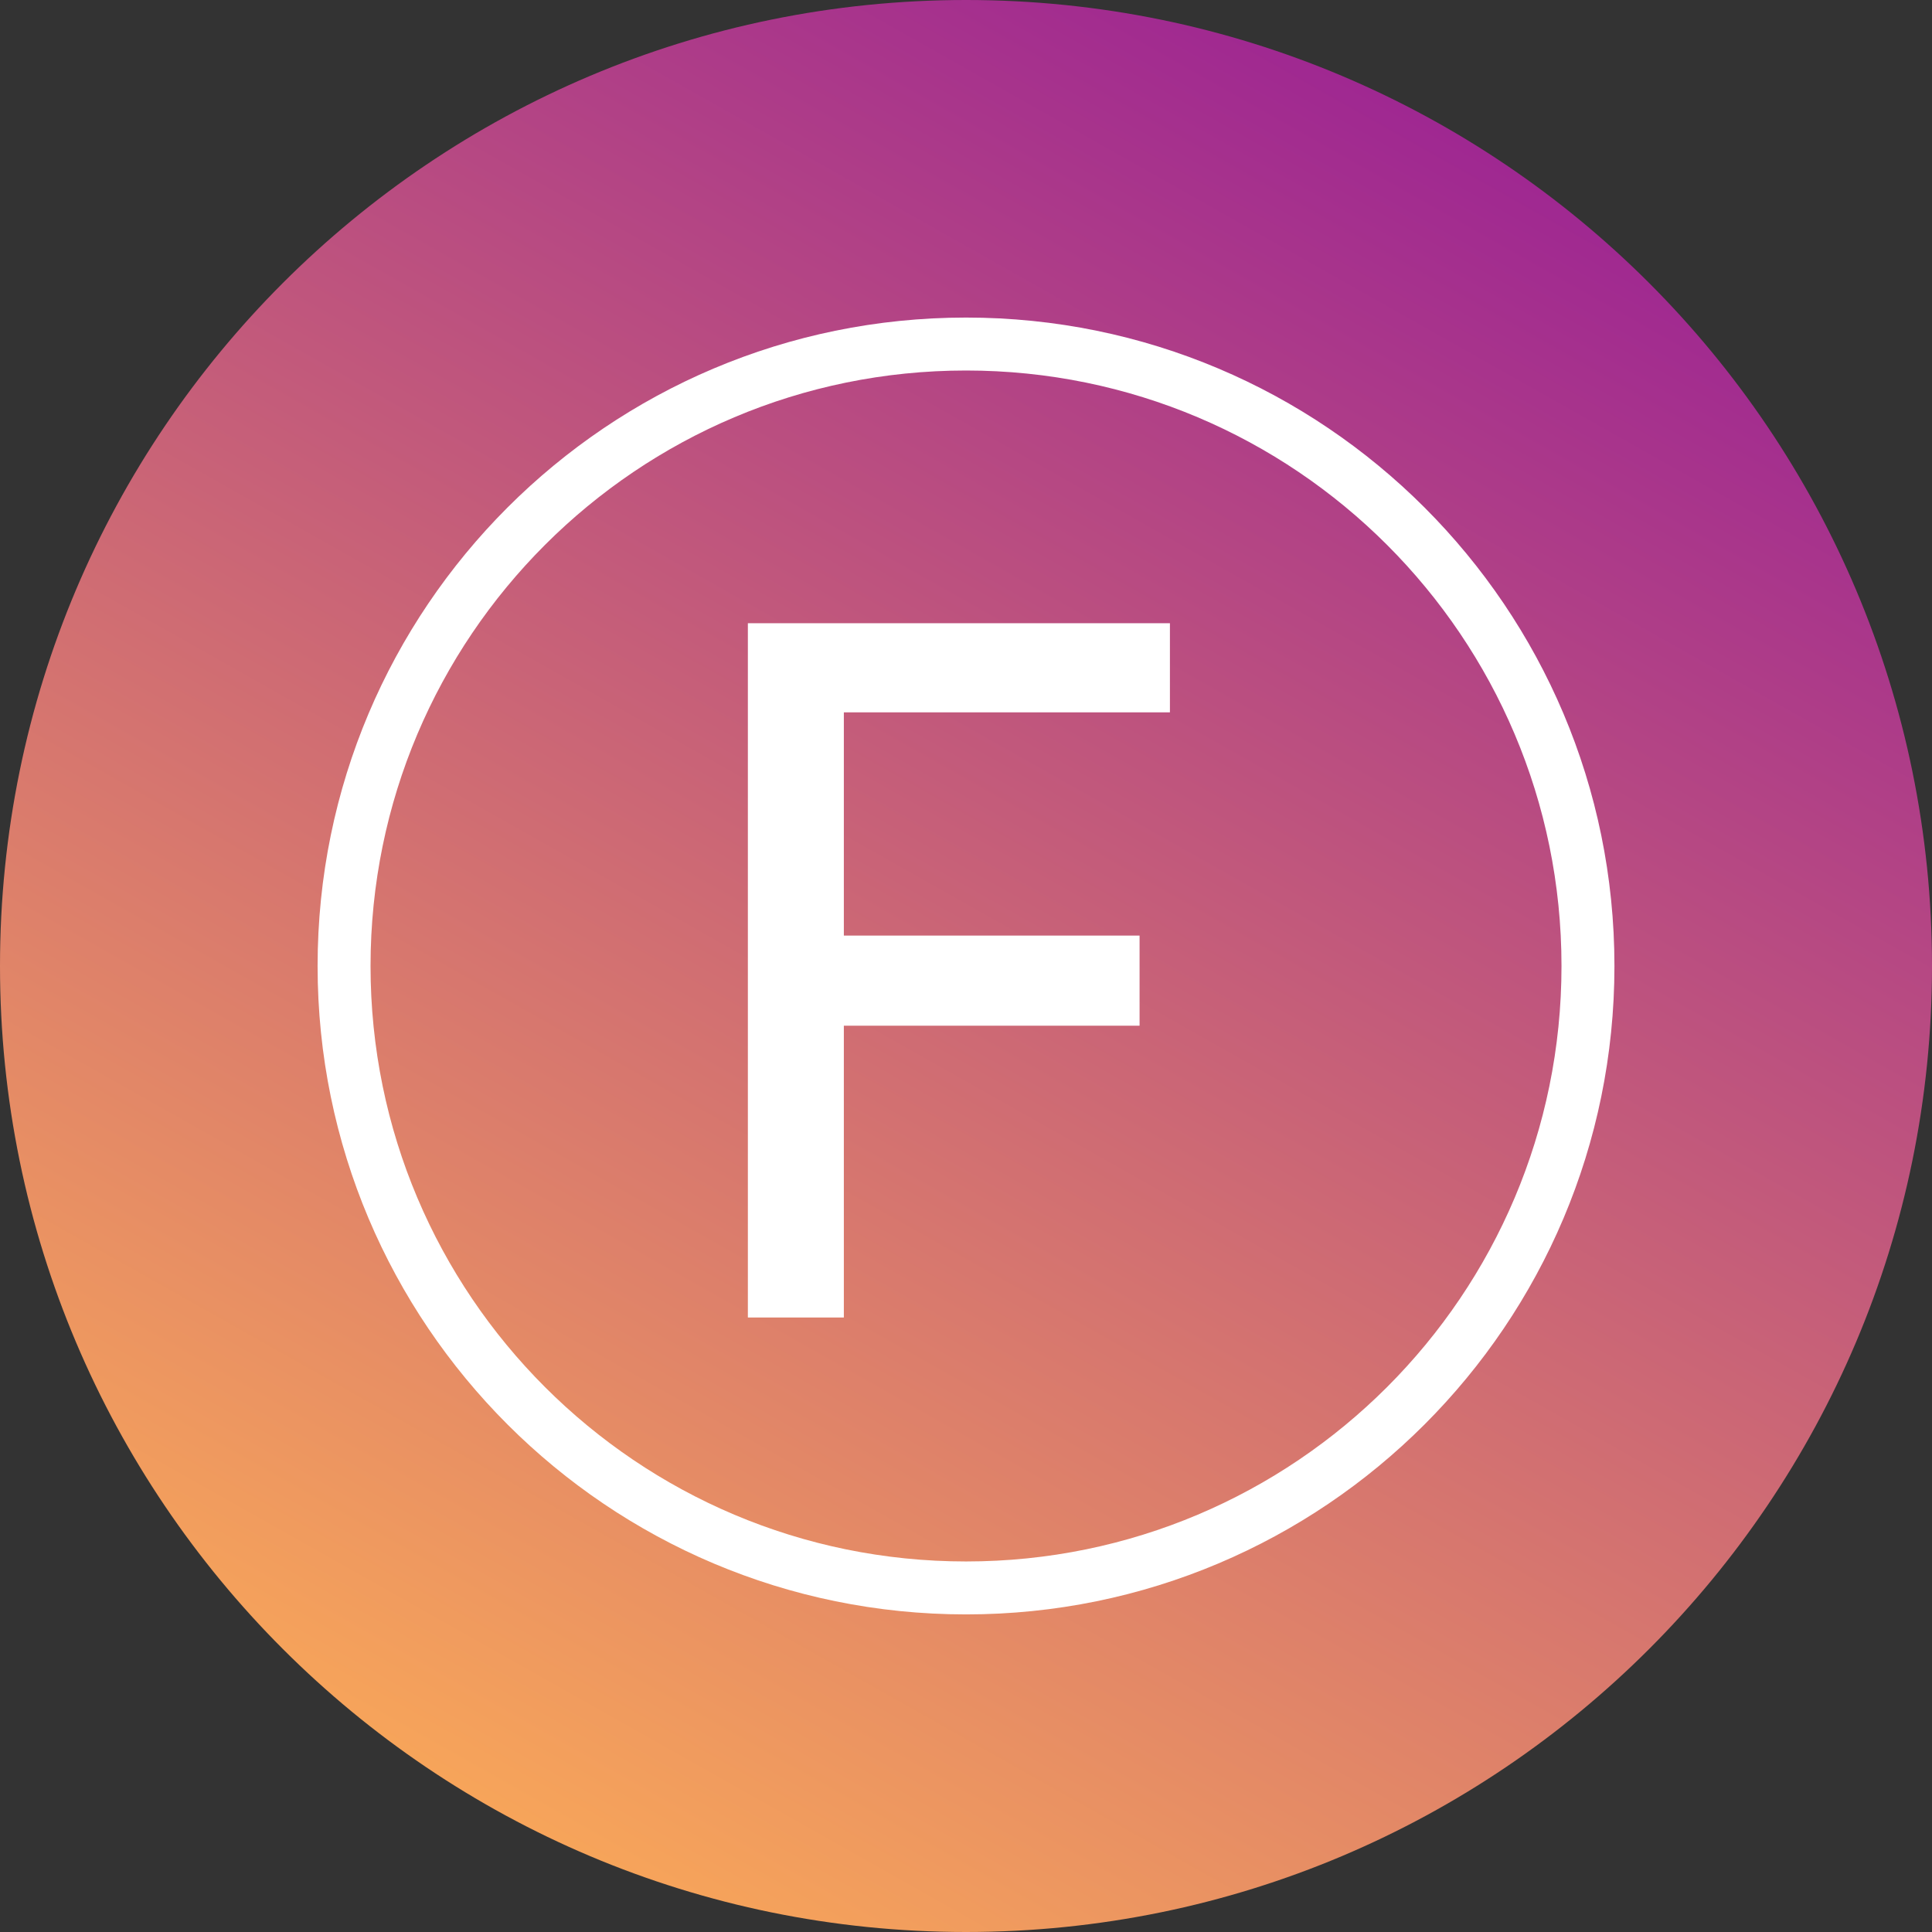 <svg width="62" height="62" viewBox="0 0 62 62" fill="none" xmlns="http://www.w3.org/2000/svg">
<rect x="0" y="0" width="62" height="62" fill="#333333" stroke="none"/>
<path d="M62 31C62 48.121 48.121 62 31 62C13.879 62 0 48.121 0 31C0 13.879 13.879 0 31 0C48.121 0 62 13.879 62 31Z" fill="url(#paint0_linear_41_8)"/>
<path fill-rule="evenodd" clip-rule="evenodd" d="M31.001 11.89C20.447 11.89 11.891 20.446 11.891 31C11.891 41.554 20.447 50.109 31.001 50.109C41.554 50.109 50.11 41.554 50.11 31C50.11 20.446 41.554 11.89 31.001 11.89ZM10.192 31C10.192 19.508 19.509 10.191 31.001 10.191C42.493 10.191 51.809 19.508 51.809 31C51.809 42.492 42.493 51.808 31.001 51.808C19.509 51.808 10.192 42.492 10.192 31Z" fill="white"/>
<path d="M27.08 42.28H24V20H37.544V22.86H27.08V30.024H36.57V32.916H27.08V42.28Z" fill="white"/>
<defs>
<linearGradient id="paint0_linear_41_8" x1="45.047" y1="2.422" x2="13.078" y2="59.094" gradientUnits="userSpaceOnUse">
<stop stop-color="#9E2692"/>
<stop offset="1" stop-color="#FAA958"/>
</linearGradient>
</defs>
</svg>
